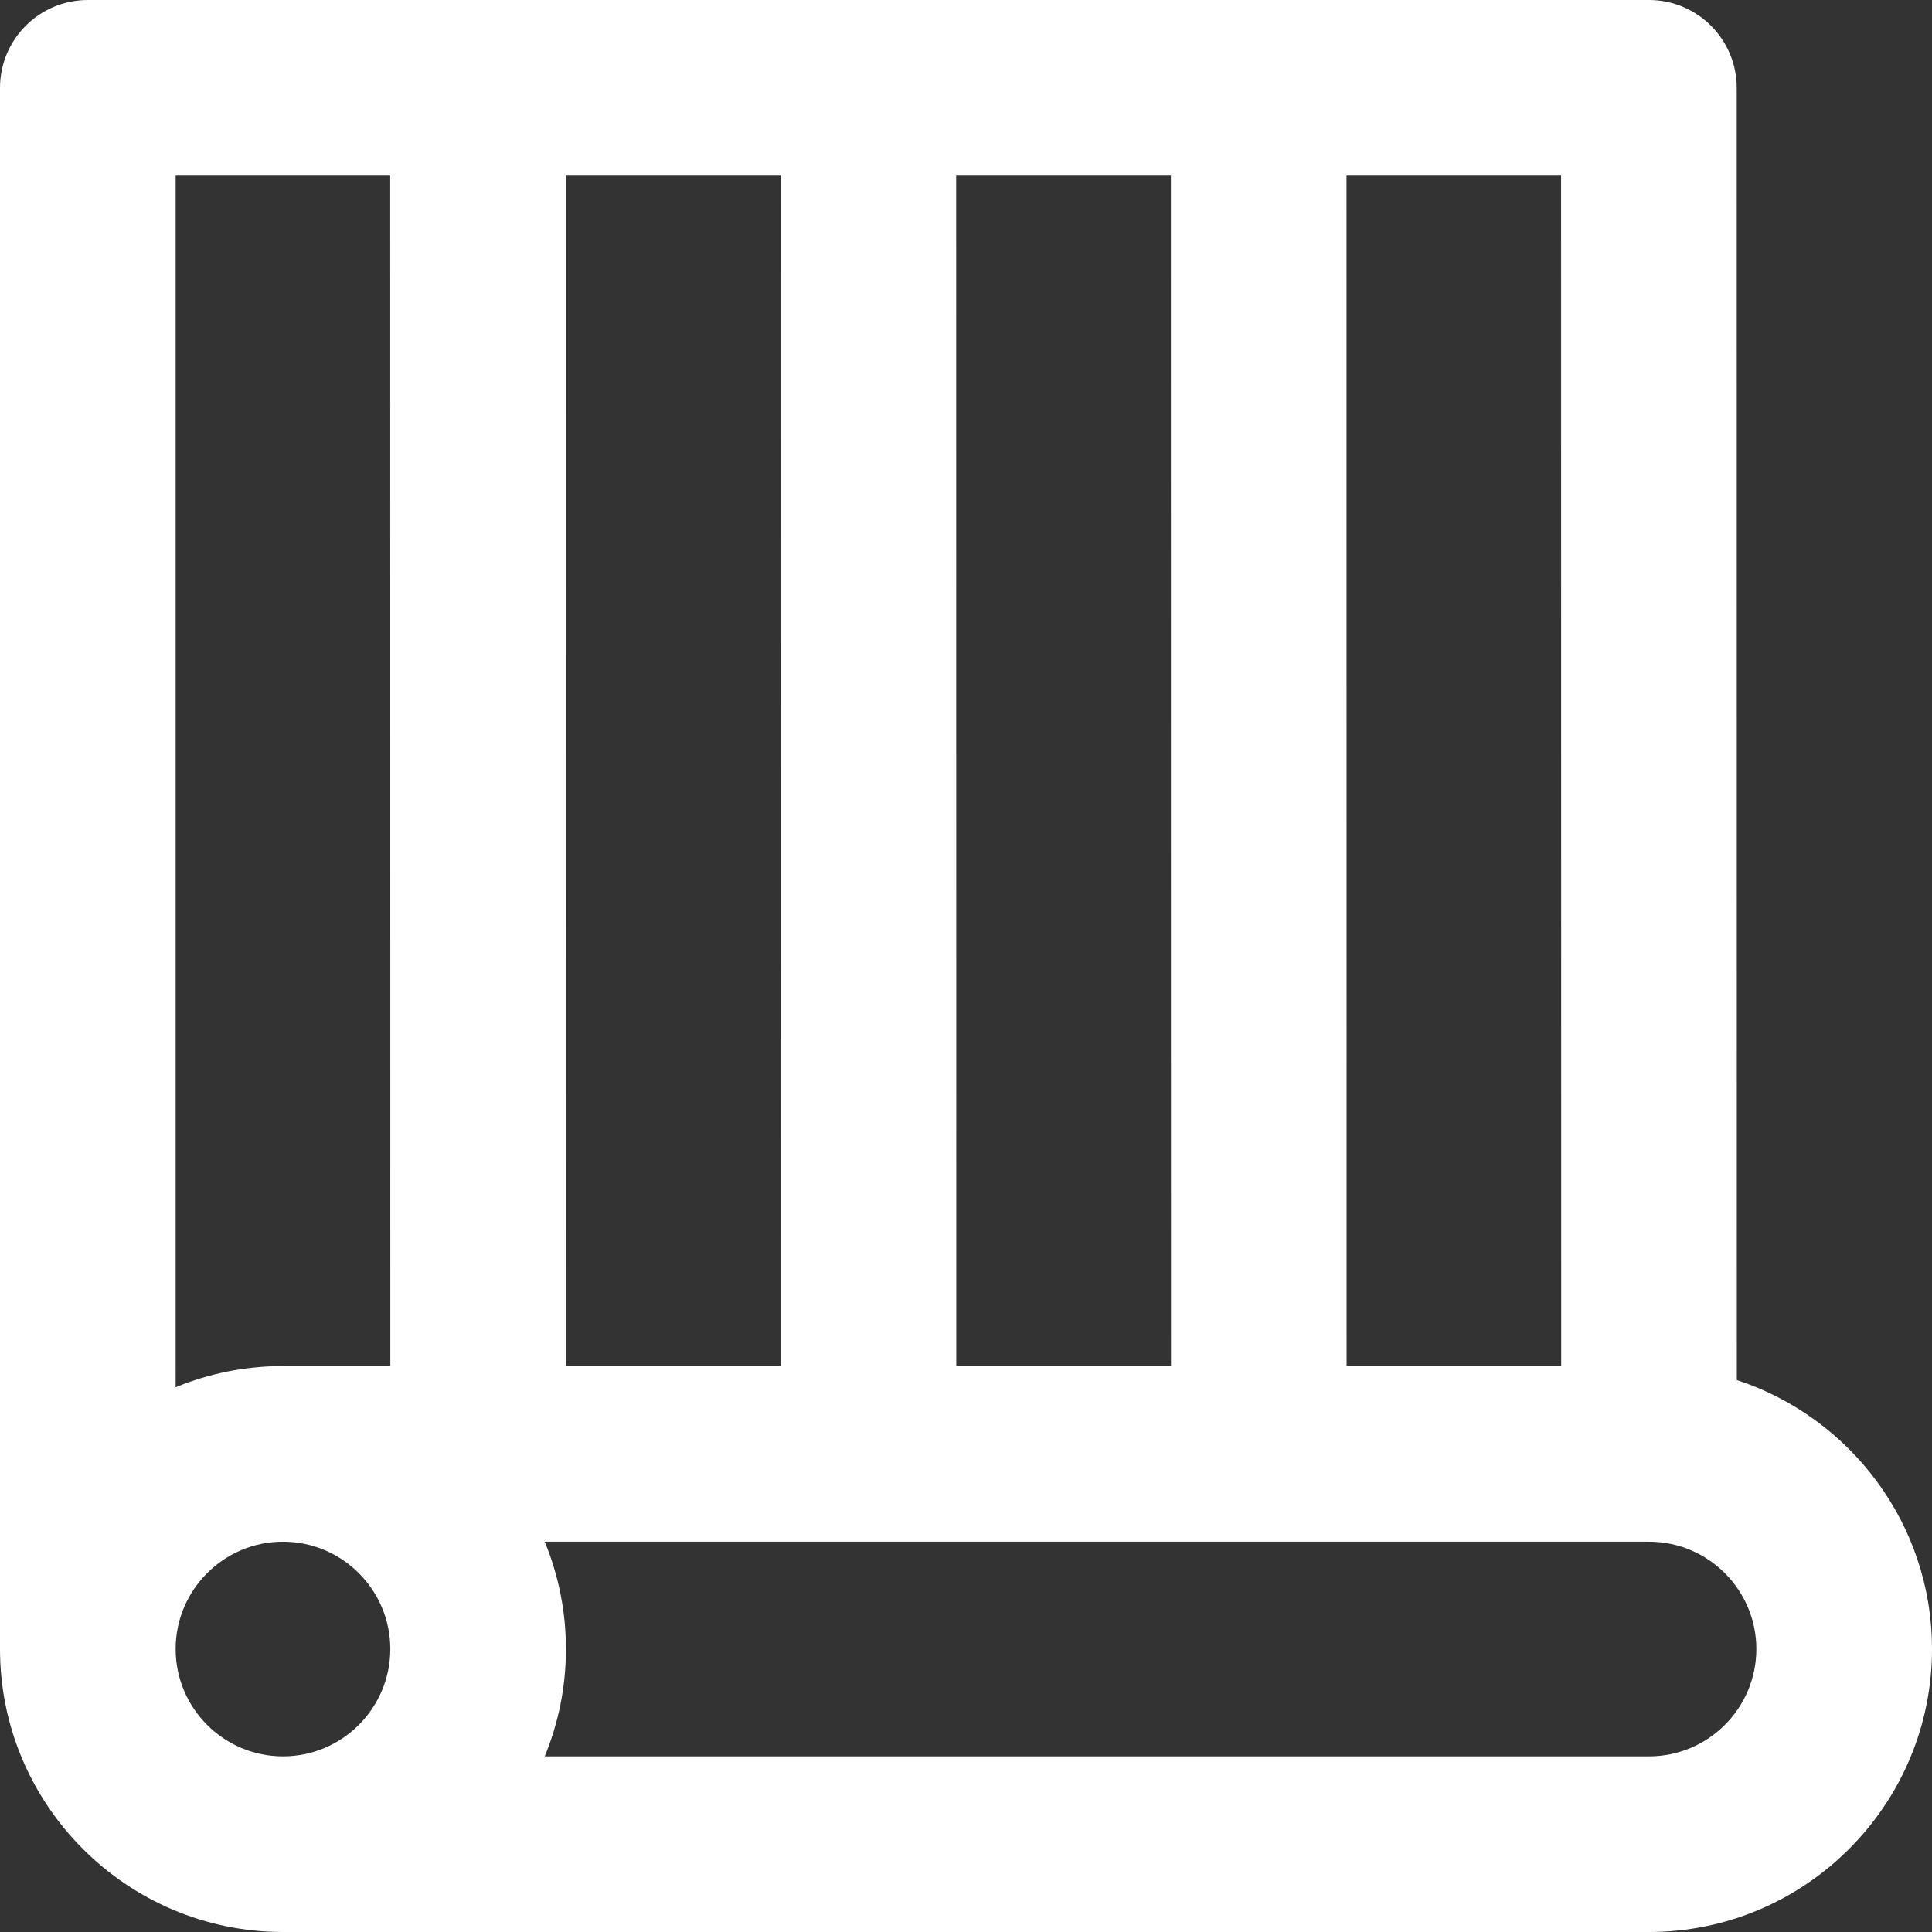 <?xml version="1.0" encoding="iso-8859-1"?>
<!-- Uploaded to: SVG Repo, www.svgrepo.com, Generator: SVG Repo Mixer Tools -->
<svg fill="#FFFFFF" height="800px" width="800px" version="1.1" id="Layer_1" xmlns="http://www.w3.org/2000/svg" xmlns:xlink="http://www.w3.org/1999/xlink" 
	 viewBox="0 0 512 512" xml:space="preserve">
<rect x="0" y="0" width="512" height="512" fill="#333333" stroke="none"/>
<g>
	<g>
		<path d="M460.28,365.732L460.252,23.27C460.251,10.418,449.832,0,436.98,0H23.273C10.42,0,0,10.42,0,23.273v413.736
			C0,478.358,33.64,512,74.988,512h362.021C478.358,512,512,478.358,512,437.009C512,403.782,490.269,375.549,460.28,365.732z
			 M413.707,46.545l0.028,315.473H356.87l-0.028-315.473H413.707z M310.297,46.545l0.028,315.473h-56.897L253.4,46.545H310.297z
			 M206.854,46.545l0.029,315.473h-56.899l-0.028-315.473H206.854z M74.988,465.454c-15.683,0-28.442-12.761-28.442-28.445
			s12.76-28.445,28.442-28.445c15.684,0,28.445,12.761,28.445,28.445C103.433,452.693,90.672,465.454,74.988,465.454z
			 M74.988,362.018c-10.065,0-19.665,2.008-28.442,5.62V46.545h56.866l0.029,315.473H74.988z M437.009,465.455h-292.65
			c3.613-8.778,5.62-18.381,5.62-28.445s-2.006-19.667-5.62-28.445h292.65c15.684,0,28.445,12.761,28.445,28.445
			S452.693,465.455,437.009,465.455z"/>
	</g>
</g>
</svg>